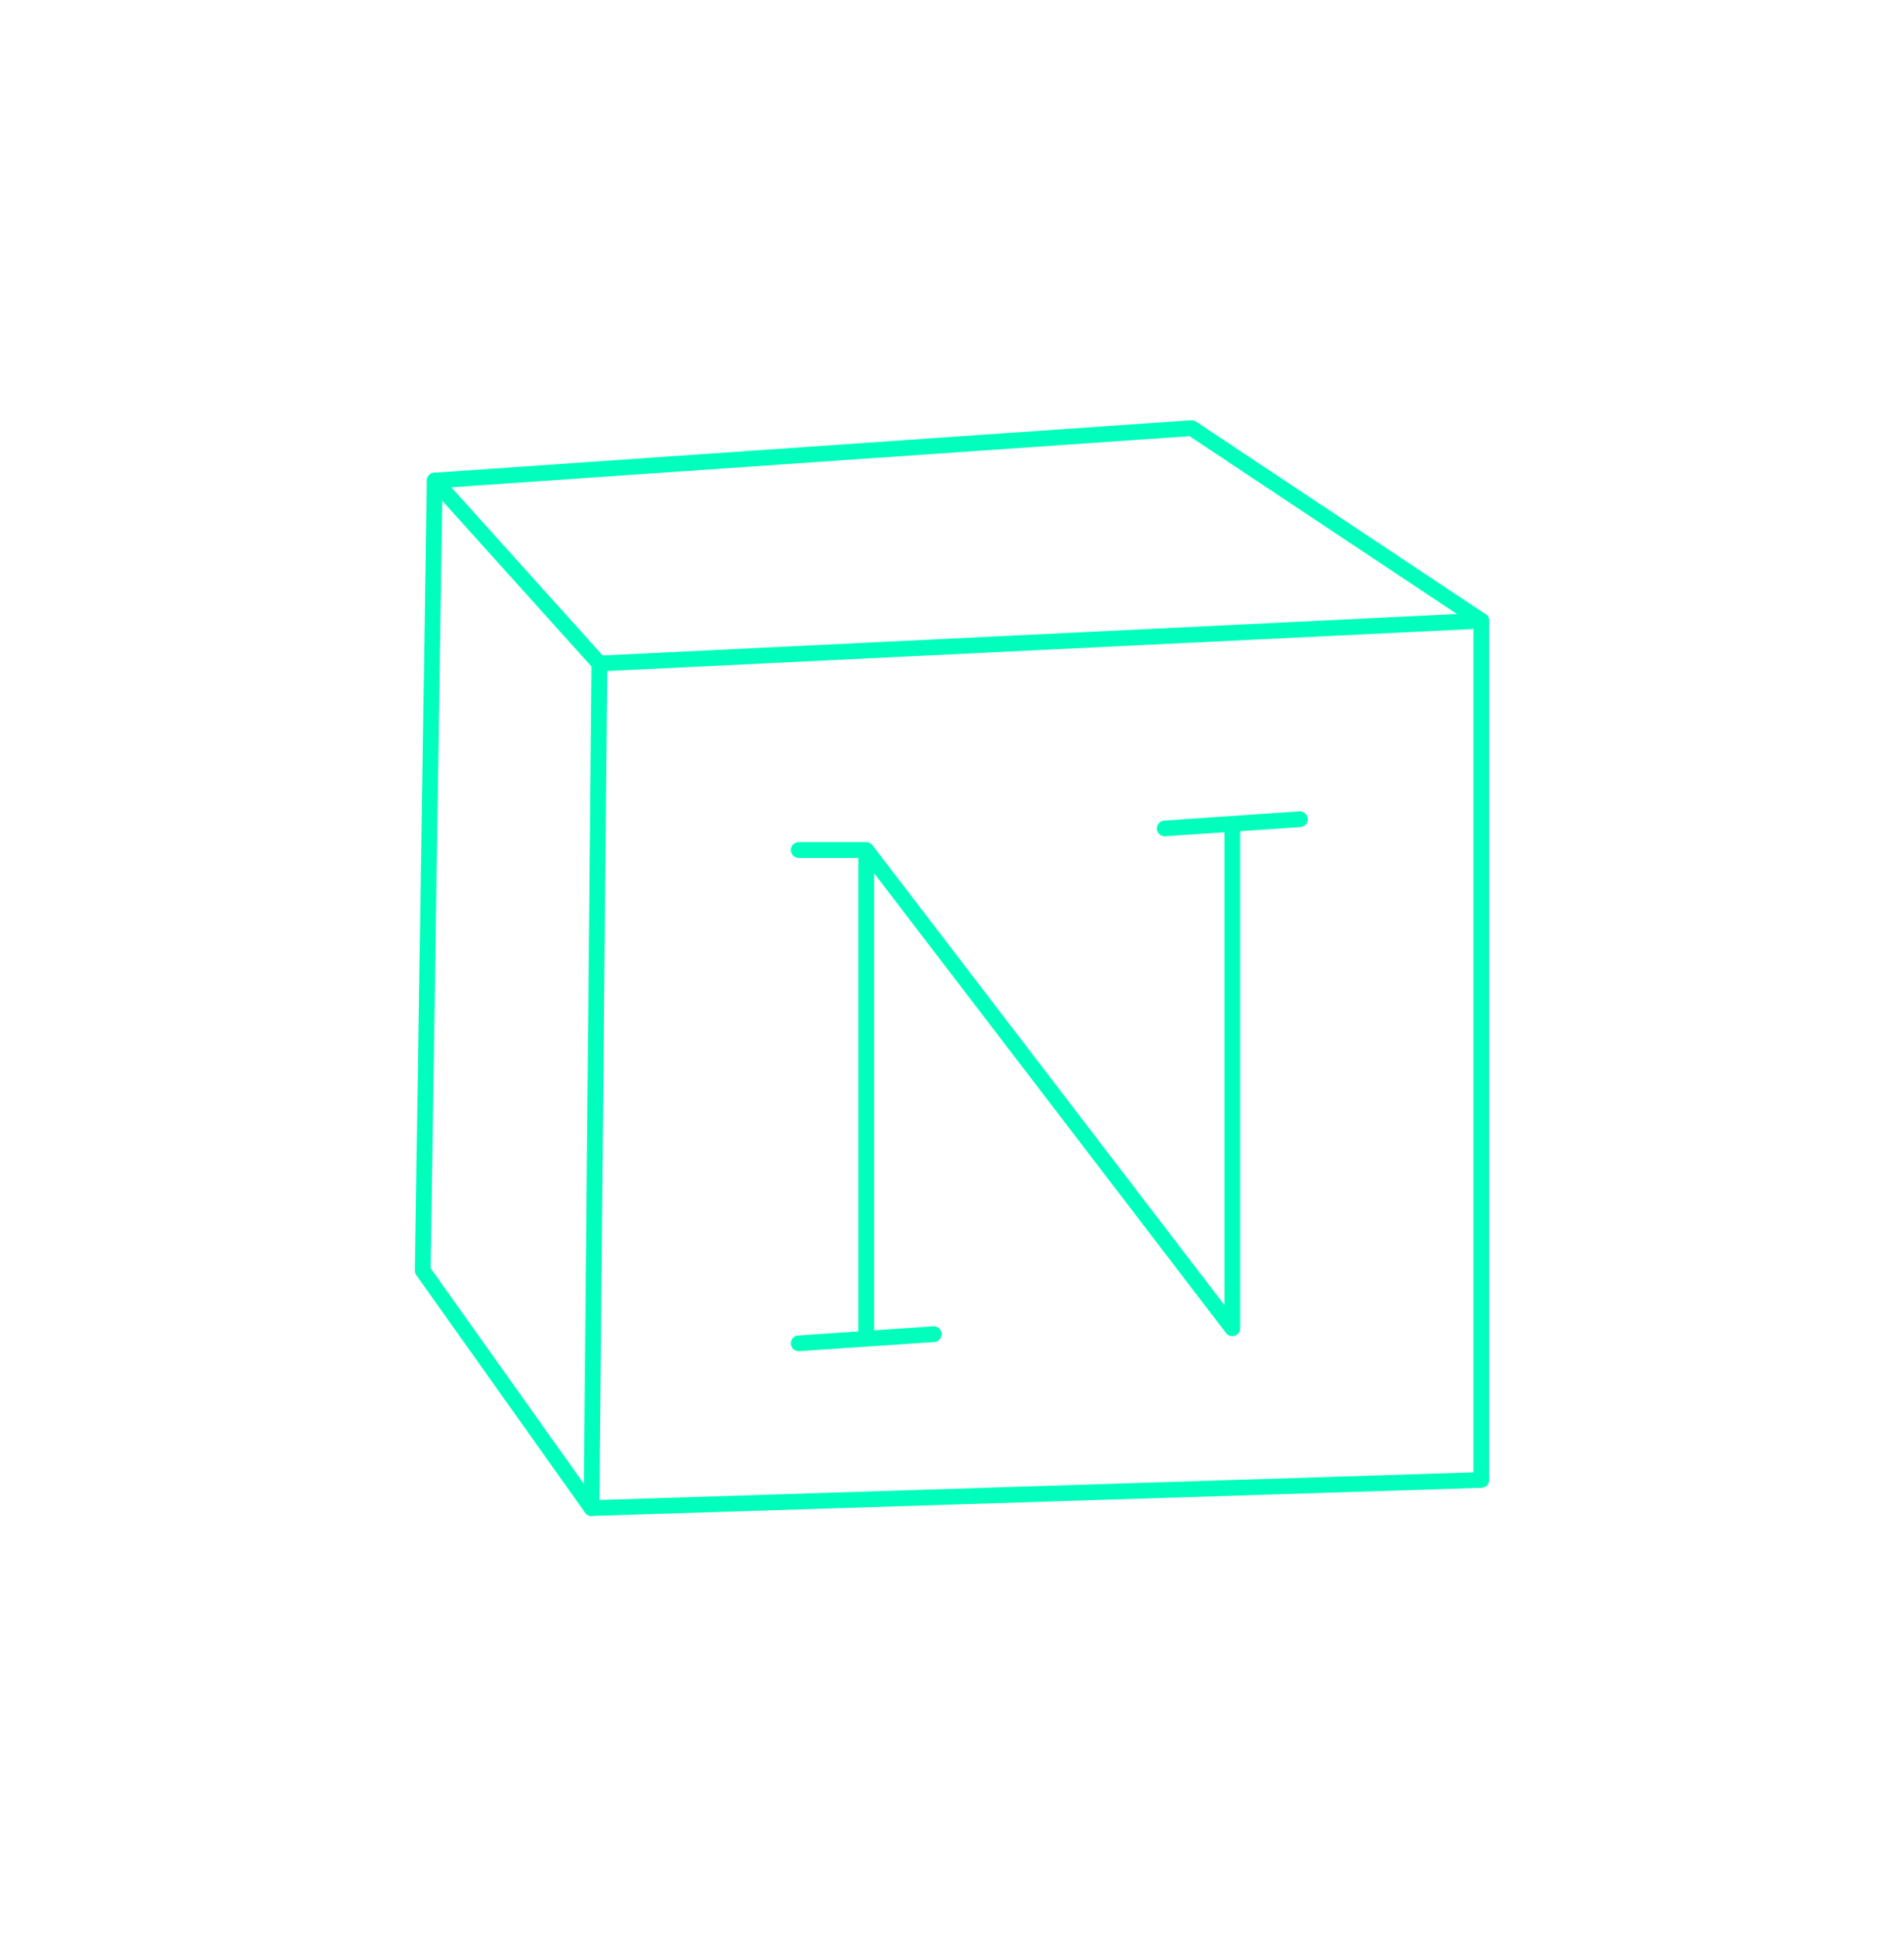 <svg width="121" height="123" viewBox="0 0 121 123" fill="none" xmlns="http://www.w3.org/2000/svg">
<g filter="url(#filter0_di_68_27)">
<path d="M94.136 94.016L37.588 95.802L38.09 42.15L94.136 39.432V94.016Z" stroke="#00FFBD" stroke-linecap="round" stroke-linejoin="round"/>
<path d="M94.136 39.432L75.732 27.198L27.624 30.528L38.09 42.15" stroke="#00FFBD" stroke-linecap="round" stroke-linejoin="round"/>
<path d="M37.588 95.802L26.863 80.715L27.624 30.528M55.051 85.044V53.998M55.051 53.998L78.313 84.379V52.335M55.051 53.998H50.756M50.756 85.335L59.347 84.753M74.019 52.626L82.607 52.042" stroke="#00FFBD" stroke-linecap="round" stroke-linejoin="round"/>
</g>
<defs>
<filter id="filter0_di_68_27" x="-10" y="-9" width="141" height="141" filterUnits="userSpaceOnUse" color-interpolation-filters="sRGB">
<feFlood flood-opacity="0" result="BackgroundImageFix"/>
<feColorMatrix in="SourceAlpha" type="matrix" values="0 0 0 0 0 0 0 0 0 0 0 0 0 0 0 0 0 0 127 0" result="hardAlpha"/>
<feOffset/>
<feGaussianBlur stdDeviation="13"/>
<feColorMatrix type="matrix" values="0 0 0 0 0 0 0 0 0 1 0 0 0 0 0.74 0 0 0 1 0"/>
<feBlend mode="normal" in2="BackgroundImageFix" result="effect1_dropShadow_68_27"/>
<feBlend mode="normal" in="SourceGraphic" in2="effect1_dropShadow_68_27" result="shape"/>
<feColorMatrix in="SourceAlpha" type="matrix" values="0 0 0 0 0 0 0 0 0 0 0 0 0 0 0 0 0 0 127 0" result="hardAlpha"/>
<feOffset/>
<feGaussianBlur stdDeviation="10"/>
<feComposite in2="hardAlpha" operator="arithmetic" k2="-1" k3="1"/>
<feColorMatrix type="matrix" values="0 0 0 0 1 0 0 0 0 1 0 0 0 0 1 0 0 0 0.78 0"/>
<feBlend mode="normal" in2="shape" result="effect2_innerShadow_68_27"/>
</filter>
</defs>
</svg>
